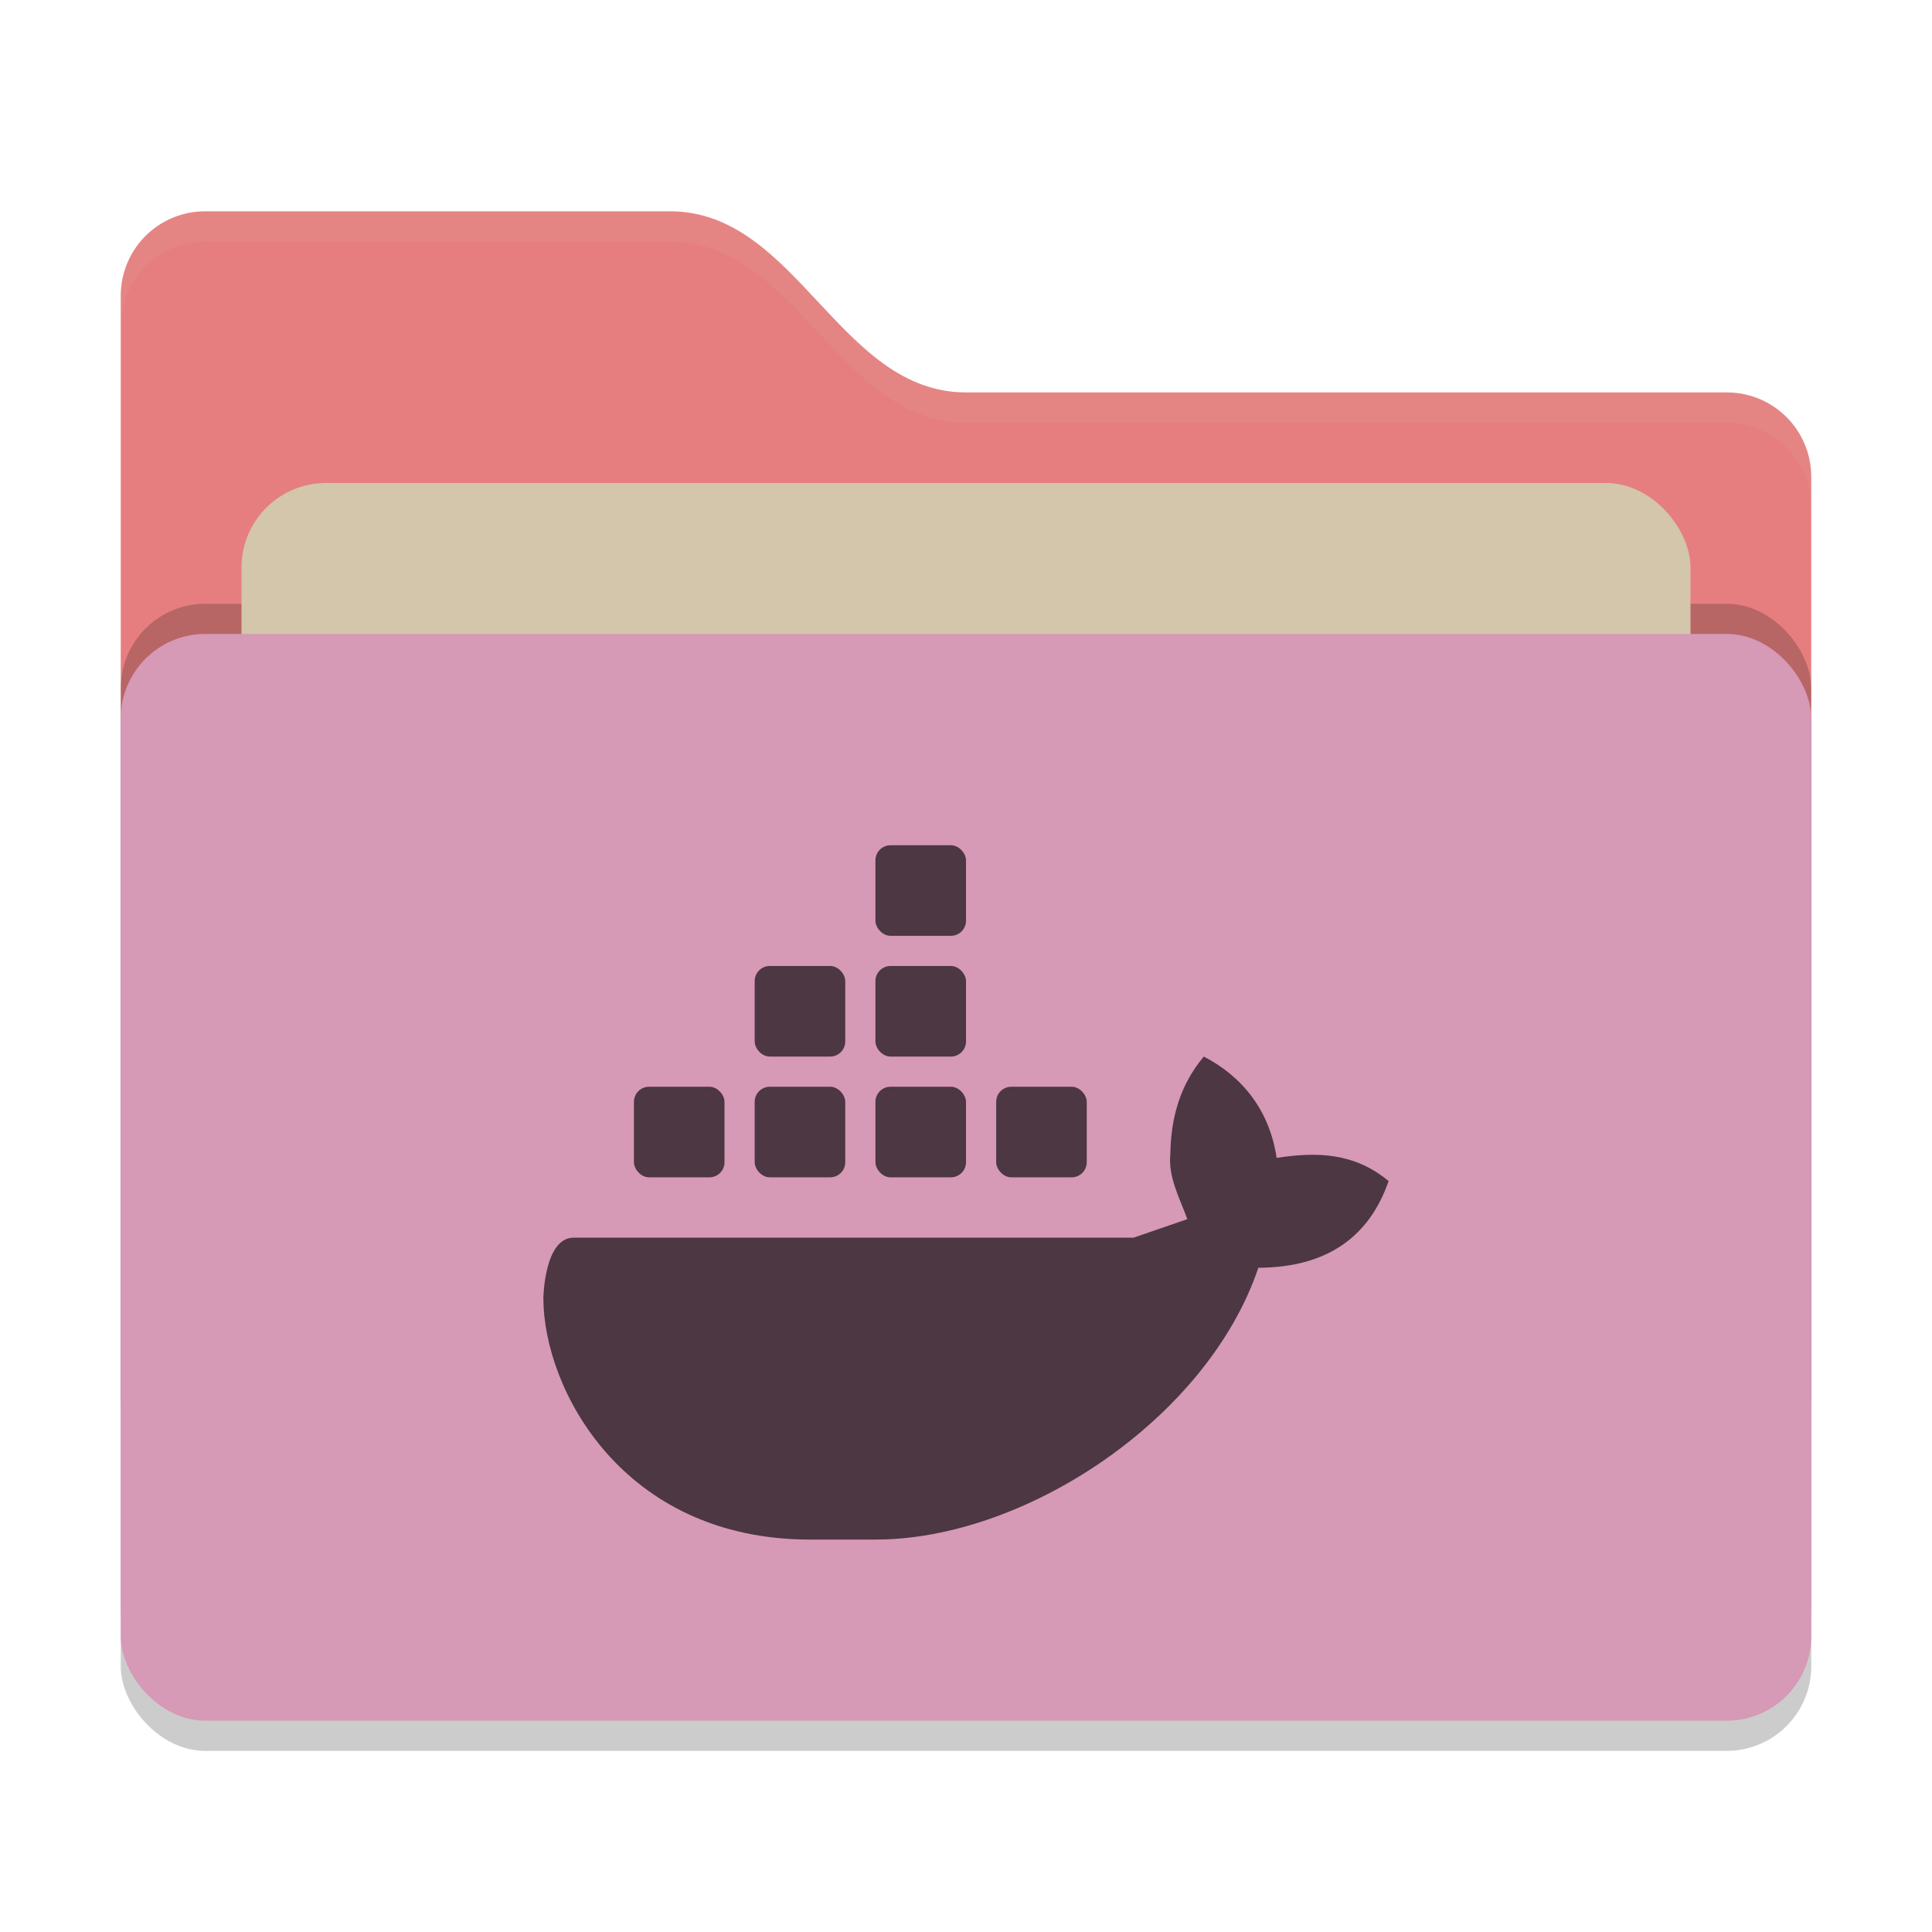 <svg xmlns="http://www.w3.org/2000/svg" width="64" height="64" version="1">
 <rect style="opacity:0.2" width="56" height="36" x="4" y="22" rx="2.8" ry="2.8"/>
 <path style="fill:#e67e80" d="M 4,46.2 C 4,47.751 5.249,49 6.8,49 H 57.2 C 58.751,49 60,47.751 60,46.2 V 15.8 C 60,14.249 58.751,13 57.2,13 H 32 C 27.8,13 26.4,7 22.2,7 H 6.8 C 5.249,7 4,8.249 4,9.8"/>
 <rect style="opacity:0.2" width="56" height="36" x="4" y="20" rx="2.8" ry="2.8"/>
 <rect style="fill:#d3c6aa" width="48" height="22" x="8" y="16" rx="2.8" ry="2.8"/>
 <rect style="fill:#d699b6" width="56" height="36" x="4" y="21" rx="2.8" ry="2.8"/>
 <path style="opacity:0.1;fill:#d3c6aa" d="M 6.801,7 C 5.25,7 4,8.25 4,9.801 V 10.801 C 4,9.25 5.25,8 6.801,8 H 22.199 C 26.399,8 27.8,14 32,14 H 57.199 C 58.75,14 60,15.25 60,16.801 V 15.801 C 60,14.25 58.75,13 57.199,13 H 32 C 27.8,13 26.399,7 22.199,7 Z"/>
 <g>
  <path style="fill:#4c3743" class="ColorScheme-Text" d="M 39.878,35 C 39.09,35.934 38.79,37.028 38.77,38.208 38.69,39.002 39.076,39.674 39.332,40.386 L 37.55,41 H 19 C 18.028,41 18,43 18,43 18,45.992 20.61,51 26.836,51 H 28.926 C 33.92,51.04 40,47 41.684,41.996 44,41.986 45.37,40.938 46,39.124 44.862,38.184 43.64,38.152 42.29,38.356 42.05,36.752 41.13,35.65 39.878,35 Z"/>
  <rect style="fill:#4c3743" class="ColorScheme-Text" width="3" height="3" x="33" y="36" rx=".5" ry=".5"/>
  <rect style="fill:#4c3743" class="ColorScheme-Text" width="3" height="3" x="29" y="36" rx=".5" ry=".5"/>
  <rect style="fill:#4c3743" class="ColorScheme-Text" width="3" height="3" x="25" y="36" rx=".5" ry=".5"/>
  <rect style="fill:#4c3743" class="ColorScheme-Text" width="3" height="3" x="21" y="36" rx=".5" ry=".5"/>
  <rect style="fill:#4c3743" class="ColorScheme-Text" width="3" height="3" x="25" y="32" rx=".5" ry=".5"/>
  <rect style="fill:#4c3743" class="ColorScheme-Text" width="3" height="3" x="29" y="32" rx=".5" ry=".5"/>
  <rect style="fill:#4c3743" class="ColorScheme-Text" width="3" height="3" x="29" y="28" rx=".5" ry=".5"/>
 </g>
</svg>
